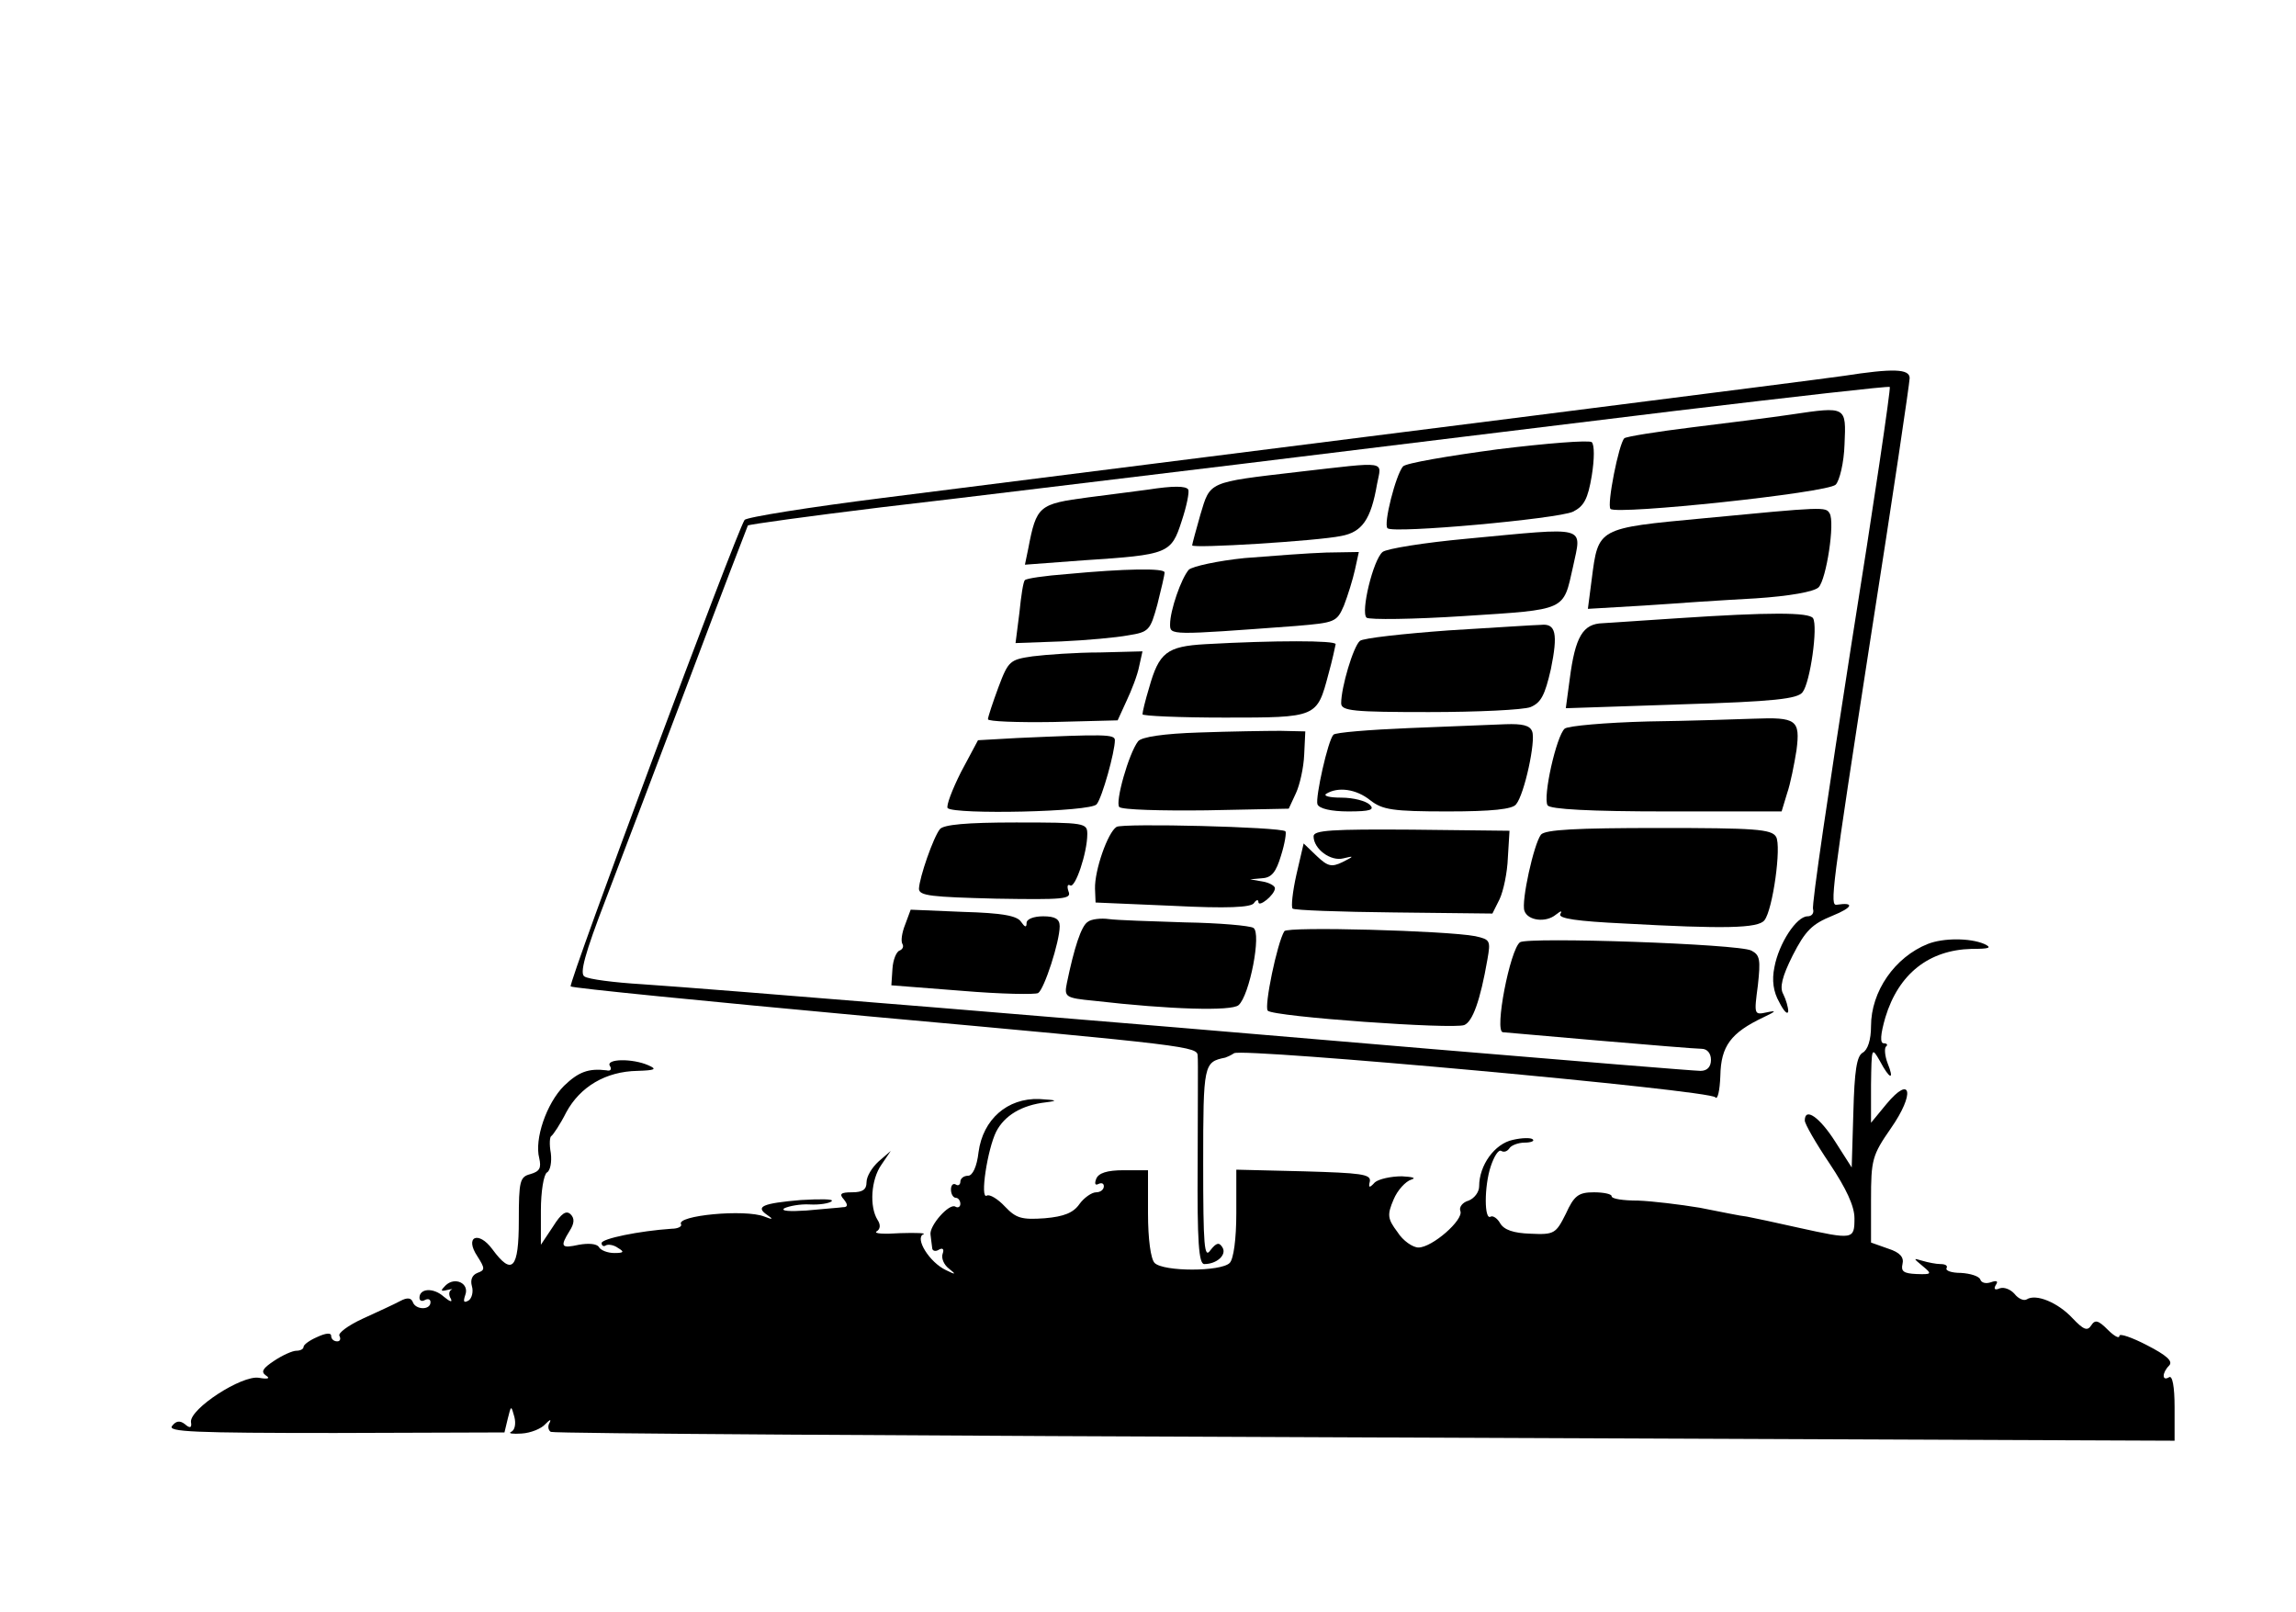 <?xml version="1.0" standalone="no"?>
<!DOCTYPE svg PUBLIC "-//W3C//DTD SVG 20010904//EN"
 "http://www.w3.org/TR/2001/REC-SVG-20010904/DTD/svg10.dtd">
<svg version="1.0" xmlns="http://www.w3.org/2000/svg"
 width="416pt" height="292pt" viewBox="0 0 416 292"
 preserveAspectRatio="xMidYMid meet">
<g transform="translate(0,292) scale(0.1,-0.1)"
fill="#000000" stroke="none">
<path d="M3340 2239 c-47 -7 -868 -111 -1740 -221 -135 -17 -248 -35 -251 -40
-16 -25 -320 -840 -315 -845 3 -3 245 -27 538 -54 585 -53 598 -55 598 -72 1
-7 0 -94 0 -195 -1 -142 2 -182 12 -182 23 0 41 17 33 30 -6 10 -11 9 -22 -5
-11 -16 -13 7 -13 157 0 181 1 184 40 192 3 1 10 4 16 8 16 10 865 -67 872
-80 4 -5 8 12 9 39 1 54 19 78 78 106 23 11 25 13 6 9 -23 -5 -23 -4 -16 49 5
46 4 55 -12 63 -23 12 -404 25 -419 15 -18 -13 -47 -162 -31 -163 1 0 79 -7
172 -15 94 -8 178 -15 188 -15 10 0 17 -8 17 -20 0 -13 -7 -20 -19 -20 -10 0
-231 18 -492 40 -596 51 -1305 109 -1426 117 -50 3 -97 9 -104 14 -9 5 0 40
39 141 28 73 97 255 153 403 56 149 103 271 104 273 2 2 111 17 242 33 131 15
423 51 648 78 226 28 582 71 793 97 210 25 384 45 386 43 2 -2 -29 -213 -70
-469 -40 -256 -72 -471 -69 -477 2 -7 -2 -13 -10 -13 -20 0 -52 -49 -60 -92
-5 -24 -2 -45 9 -64 8 -16 15 -23 16 -16 0 7 -4 21 -9 31 -7 12 -2 32 17 70
23 45 35 57 72 72 37 15 41 25 8 20 -13 -2 -10 22 62 488 39 248 70 458 70
466 0 17 -30 18 -120 4z"/>
<path d="M3245 2169 c-33 -5 -113 -15 -178 -23 -65 -8 -121 -17 -124 -20 -10
-10 -32 -121 -25 -128 12 -11 393 29 408 44 7 7 15 40 16 73 3 69 4 69 -97 54z"/>
<path d="M2713 2106 c-89 -12 -166 -25 -171 -31 -13 -15 -36 -105 -28 -112 10
-10 308 17 336 30 20 10 27 23 34 65 5 31 5 56 0 61 -5 4 -82 -2 -171 -13z"/>
<path d="M2351 2065 c-163 -19 -158 -17 -176 -77 -8 -28 -15 -54 -15 -56 0 -6
227 8 270 17 38 7 54 30 65 94 8 43 23 41 -144 22z"/>
<path d="M2080 2033 c-14 -2 -62 -8 -108 -14 -90 -12 -94 -15 -109 -93 l-6
-29 107 8 c153 10 158 12 177 71 9 27 14 52 12 57 -4 7 -28 7 -73 0z"/>
<path d="M3086 1981 c-192 -18 -190 -17 -202 -110 l-7 -54 102 6 c55 4 146 10
202 13 61 4 106 12 114 20 14 14 30 118 20 134 -7 12 -10 12 -229 -9z"/>
<path d="M2657 1944 c-76 -7 -145 -18 -152 -24 -17 -14 -40 -109 -29 -119 5
-4 85 -3 177 3 187 12 179 9 197 89 16 76 30 72 -193 51z"/>
<path d="M2255 1909 c-49 -5 -94 -15 -101 -21 -14 -16 -34 -74 -34 -99 0 -20
-1 -20 228 -3 71 6 74 7 87 37 7 18 16 47 20 65 l7 32 -59 -1 c-32 -1 -98 -6
-148 -10z"/>
<path d="M1933 1880 c-40 -3 -74 -8 -76 -11 -3 -2 -7 -29 -10 -59 l-7 -55 83
3 c45 2 100 7 121 11 38 6 40 9 53 56 7 28 13 53 13 58 0 8 -71 7 -177 -3z"/>
<path d="M3040 1800 c-58 -4 -119 -8 -136 -9 -36 -1 -50 -24 -60 -102 l-7 -52
209 7 c169 5 211 10 220 22 14 18 28 119 19 134 -7 11 -80 11 -245 0z"/>
<path d="M2625 1778 c-82 -6 -155 -14 -161 -19 -12 -10 -34 -84 -34 -113 0
-14 22 -16 159 -16 88 0 171 4 184 9 19 8 26 21 37 69 13 64 9 83 -18 80 -9 0
-84 -5 -167 -10z"/>
<path d="M2184 1753 c-70 -4 -84 -15 -102 -79 -7 -23 -12 -44 -12 -48 0 -3 67
-6 149 -6 168 0 167 0 188 79 7 25 12 49 13 54 0 7 -111 7 -236 0z"/>
<path d="M1871 1731 c-41 -6 -44 -8 -62 -56 -10 -27 -19 -54 -19 -58 0 -4 53
-6 118 -5 l117 3 16 35 c9 19 20 47 23 63 l6 27 -77 -2 c-43 0 -98 -4 -122 -7z"/>
<path d="M2986 1613 c-77 -2 -145 -8 -151 -13 -15 -13 -40 -124 -31 -139 5 -7
76 -11 216 -11 l208 0 10 33 c6 17 13 53 17 78 7 55 0 60 -78 57 -29 -1 -115
-4 -191 -5z"/>
<path d="M2553 1601 c-72 -3 -134 -8 -137 -12 -10 -10 -33 -114 -29 -126 3 -8
25 -13 56 -13 40 0 48 3 39 12 -7 7 -30 13 -52 13 -21 0 -33 3 -27 7 21 13 54
9 80 -12 22 -17 40 -20 140 -20 80 0 118 4 124 13 15 18 36 115 29 132 -4 11
-18 14 -48 13 -24 -1 -102 -4 -175 -7z"/>
<path d="M2173 1593 c-64 -2 -105 -8 -111 -16 -17 -22 -42 -111 -34 -119 5 -5
76 -7 158 -6 l149 3 13 28 c7 15 14 46 15 70 l2 42 -45 1 c-25 0 -91 -1 -147
-3z"/>
<path d="M1843 1583 l-71 -4 -31 -58 c-16 -32 -27 -61 -24 -65 13 -12 260 -7
270 7 10 12 33 95 33 116 0 11 -19 11 -177 4z"/>
<path d="M1703 1418 c-12 -15 -37 -87 -38 -108 0 -13 23 -15 139 -18 123 -2
138 -1 132 13 -3 9 -2 14 3 11 9 -6 31 59 31 93 0 20 -4 21 -129 21 -91 0
-131 -4 -138 -12z"/>
<path d="M2023 1422 c-16 -10 -40 -79 -39 -112 l1 -25 140 -6 c98 -5 142 -3
147 5 4 6 8 7 8 2 0 -11 30 13 30 25 0 4 -10 10 -22 12 l-23 4 22 2 c17 1 25
11 34 41 7 22 10 42 8 44 -9 8 -295 15 -306 8z"/>
<path d="M2380 1405 c0 -23 31 -46 54 -40 20 5 20 4 -2 -7 -19 -9 -26 -8 -46
11 l-24 23 -13 -56 c-7 -31 -10 -59 -7 -62 3 -3 86 -6 184 -7 l178 -2 13 26
c7 15 14 48 15 75 l3 49 -177 2 c-145 1 -178 -1 -178 -12z"/>
<path d="M2792 1408 c-13 -17 -36 -121 -30 -138 6 -18 39 -22 57 -7 9 7 12 8
8 1 -4 -8 31 -13 115 -17 181 -10 244 -9 255 6 15 19 31 134 21 151 -8 14 -39
16 -212 16 -151 0 -206 -3 -214 -12z"/>
<path d="M1640 1245 c-6 -15 -8 -30 -5 -35 3 -5 0 -10 -5 -12 -6 -2 -12 -17
-13 -33 l-2 -30 128 -10 c71 -6 133 -7 138 -4 11 7 39 93 39 121 0 13 -8 18
-30 18 -17 0 -30 -5 -30 -12 0 -9 -3 -8 -10 2 -7 11 -34 16 -105 18 l-95 4
-10 -27z"/>
<path d="M1971 1250 c-12 -7 -25 -48 -38 -111 -5 -25 -3 -27 49 -32 139 -16
249 -19 262 -8 20 17 42 131 27 140 -6 4 -62 9 -124 10 -62 2 -124 4 -138 6
-14 2 -32 0 -38 -5z"/>
<path d="M2327 1233 c-13 -21 -37 -137 -30 -144 11 -11 335 -34 356 -26 15 6
29 44 42 119 6 34 5 36 -22 42 -52 10 -341 18 -346 9z"/>
<path d="M3493 1210 c-60 -24 -103 -86 -103 -149 0 -25 -6 -43 -15 -48 -11 -6
-15 -33 -17 -108 l-3 -100 -30 47 c-28 44 -55 63 -55 38 0 -6 20 -41 45 -78
30 -45 45 -77 45 -99 0 -39 -2 -39 -102 -17 -40 9 -82 18 -93 20 -11 1 -49 9
-85 16 -36 6 -86 12 -112 13 -27 0 -48 3 -48 8 0 4 -15 7 -32 7 -28 0 -36 -6
-51 -39 -18 -36 -21 -38 -64 -36 -31 1 -48 7 -55 19 -5 9 -13 14 -17 12 -12
-8 -12 55 0 91 6 18 14 31 19 28 5 -3 11 -1 15 5 3 5 16 10 27 10 12 0 19 3
15 6 -3 3 -19 3 -36 -1 -33 -7 -61 -46 -61 -84 0 -11 -9 -22 -19 -26 -11 -3
-18 -12 -15 -19 6 -16 -51 -66 -76 -66 -10 0 -28 12 -38 28 -18 24 -19 31 -7
59 7 17 22 33 32 36 10 3 2 5 -17 6 -20 0 -42 -5 -49 -11 -10 -11 -12 -10 -9
2 2 13 -17 15 -119 18 l-123 3 0 -79 c0 -47 -5 -83 -12 -90 -16 -16 -120 -16
-136 0 -7 7 -12 43 -12 90 l0 78 -44 0 c-30 0 -46 -5 -50 -16 -3 -8 -2 -12 4
-9 6 3 10 1 10 -4 0 -6 -6 -11 -14 -11 -8 0 -22 -10 -30 -21 -11 -16 -28 -23
-63 -26 -42 -3 -52 0 -72 21 -13 14 -28 23 -33 20 -13 -8 1 84 17 116 15 29
46 48 90 53 23 3 20 4 -12 6 -58 2 -102 -37 -110 -96 -3 -27 -11 -43 -19 -43
-8 0 -14 -5 -14 -11 0 -5 -4 -8 -8 -5 -5 3 -9 -1 -9 -9 0 -8 4 -15 9 -15 4 0
8 -5 8 -11 0 -5 -4 -8 -9 -5 -11 7 -48 -35 -45 -51 1 -7 2 -18 3 -24 0 -5 6
-7 12 -3 7 4 10 1 7 -7 -3 -8 2 -20 11 -27 14 -11 13 -12 -5 -3 -30 14 -57 58
-41 65 6 2 -12 3 -42 2 -29 -2 -48 -1 -43 3 7 4 8 12 2 21 -15 24 -12 73 7
100 l17 25 -22 -19 c-12 -11 -22 -27 -22 -38 0 -13 -7 -18 -26 -18 -21 0 -24
-3 -15 -13 8 -10 7 -14 -2 -14 -6 -1 -36 -3 -66 -6 -30 -2 -47 -1 -40 4 8 4
29 8 46 7 18 -1 36 2 40 6 4 4 -21 4 -56 2 -70 -6 -83 -12 -61 -27 12 -8 10
-9 -5 -3 -35 14 -161 2 -151 -14 2 -4 -6 -8 -17 -8 -59 -4 -127 -18 -127 -26
0 -5 4 -7 8 -4 4 2 14 1 22 -5 12 -7 10 -9 -7 -9 -12 0 -25 5 -28 11 -4 6 -19
7 -36 4 -32 -7 -35 -4 -17 25 9 14 9 23 2 30 -8 8 -17 2 -32 -22 l-22 -33 0
62 c0 34 5 65 11 69 6 3 9 19 7 35 -3 16 -2 30 1 31 3 2 16 21 27 43 25 46 71
74 129 75 32 1 36 3 20 10 -29 13 -78 12 -70 -1 4 -6 1 -10 -6 -8 -33 4 -51
-3 -77 -28 -32 -32 -54 -97 -45 -131 4 -18 1 -24 -16 -29 -19 -5 -21 -12 -21
-84 0 -88 -12 -101 -48 -52 -25 34 -51 23 -27 -13 14 -22 14 -25 0 -30 -10 -4
-13 -13 -10 -24 3 -10 0 -22 -6 -26 -9 -5 -10 -2 -6 10 8 21 -19 34 -36 17 -9
-9 -9 -11 3 -8 8 2 12 2 7 0 -4 -3 -4 -10 0 -16 3 -7 -2 -5 -13 4 -19 17 -44
15 -44 -2 0 -6 5 -7 10 -4 6 3 10 1 10 -4 0 -15 -27 -14 -32 0 -3 8 -10 9 -23
2 -11 -6 -42 -20 -68 -32 -26 -12 -45 -26 -42 -31 3 -6 1 -10 -4 -10 -6 0 -11
4 -11 10 0 6 -10 5 -25 -2 -14 -6 -25 -14 -25 -18 0 -4 -6 -7 -13 -7 -7 0 -25
-8 -40 -18 -21 -14 -25 -20 -15 -27 8 -5 4 -7 -13 -4 -31 5 -125 -56 -123 -80
2 -11 -2 -12 -11 -4 -9 7 -16 6 -23 -3 -10 -11 40 -13 295 -13 l307 1 6 25 c6
24 6 25 12 3 3 -12 1 -24 -6 -27 -6 -3 3 -4 19 -3 17 1 36 9 43 17 8 8 11 10
8 3 -4 -6 -3 -14 2 -17 5 -3 669 -7 1475 -10 l1467 -6 0 61 c0 37 -4 58 -10
54 -13 -8 -13 8 0 21 8 8 -5 19 -40 37 -27 14 -50 22 -50 17 0 -6 -10 0 -21
11 -17 17 -23 19 -30 8 -7 -11 -14 -8 -34 13 -26 28 -66 45 -83 34 -5 -3 -15
1 -22 10 -7 8 -19 13 -27 10 -9 -4 -11 -1 -7 6 5 7 2 9 -9 5 -9 -3 -17 -1 -19
5 -2 6 -18 11 -35 12 -17 0 -29 4 -26 9 2 4 -2 7 -11 7 -8 0 -23 3 -33 6 -17
5 -17 5 1 -10 17 -14 16 -15 -12 -14 -23 1 -28 5 -25 18 3 12 -4 21 -26 28
l-31 11 0 77 c0 73 2 81 36 130 44 63 37 98 -8 44 l-28 -34 0 69 c1 68 1 69
16 43 18 -34 27 -36 14 -4 -5 13 -6 27 -3 30 4 3 2 6 -4 6 -7 0 -6 16 3 47 24
79 79 122 156 124 33 0 38 2 23 9 -26 11 -74 11 -102 0z"/>
</g>
</svg>
